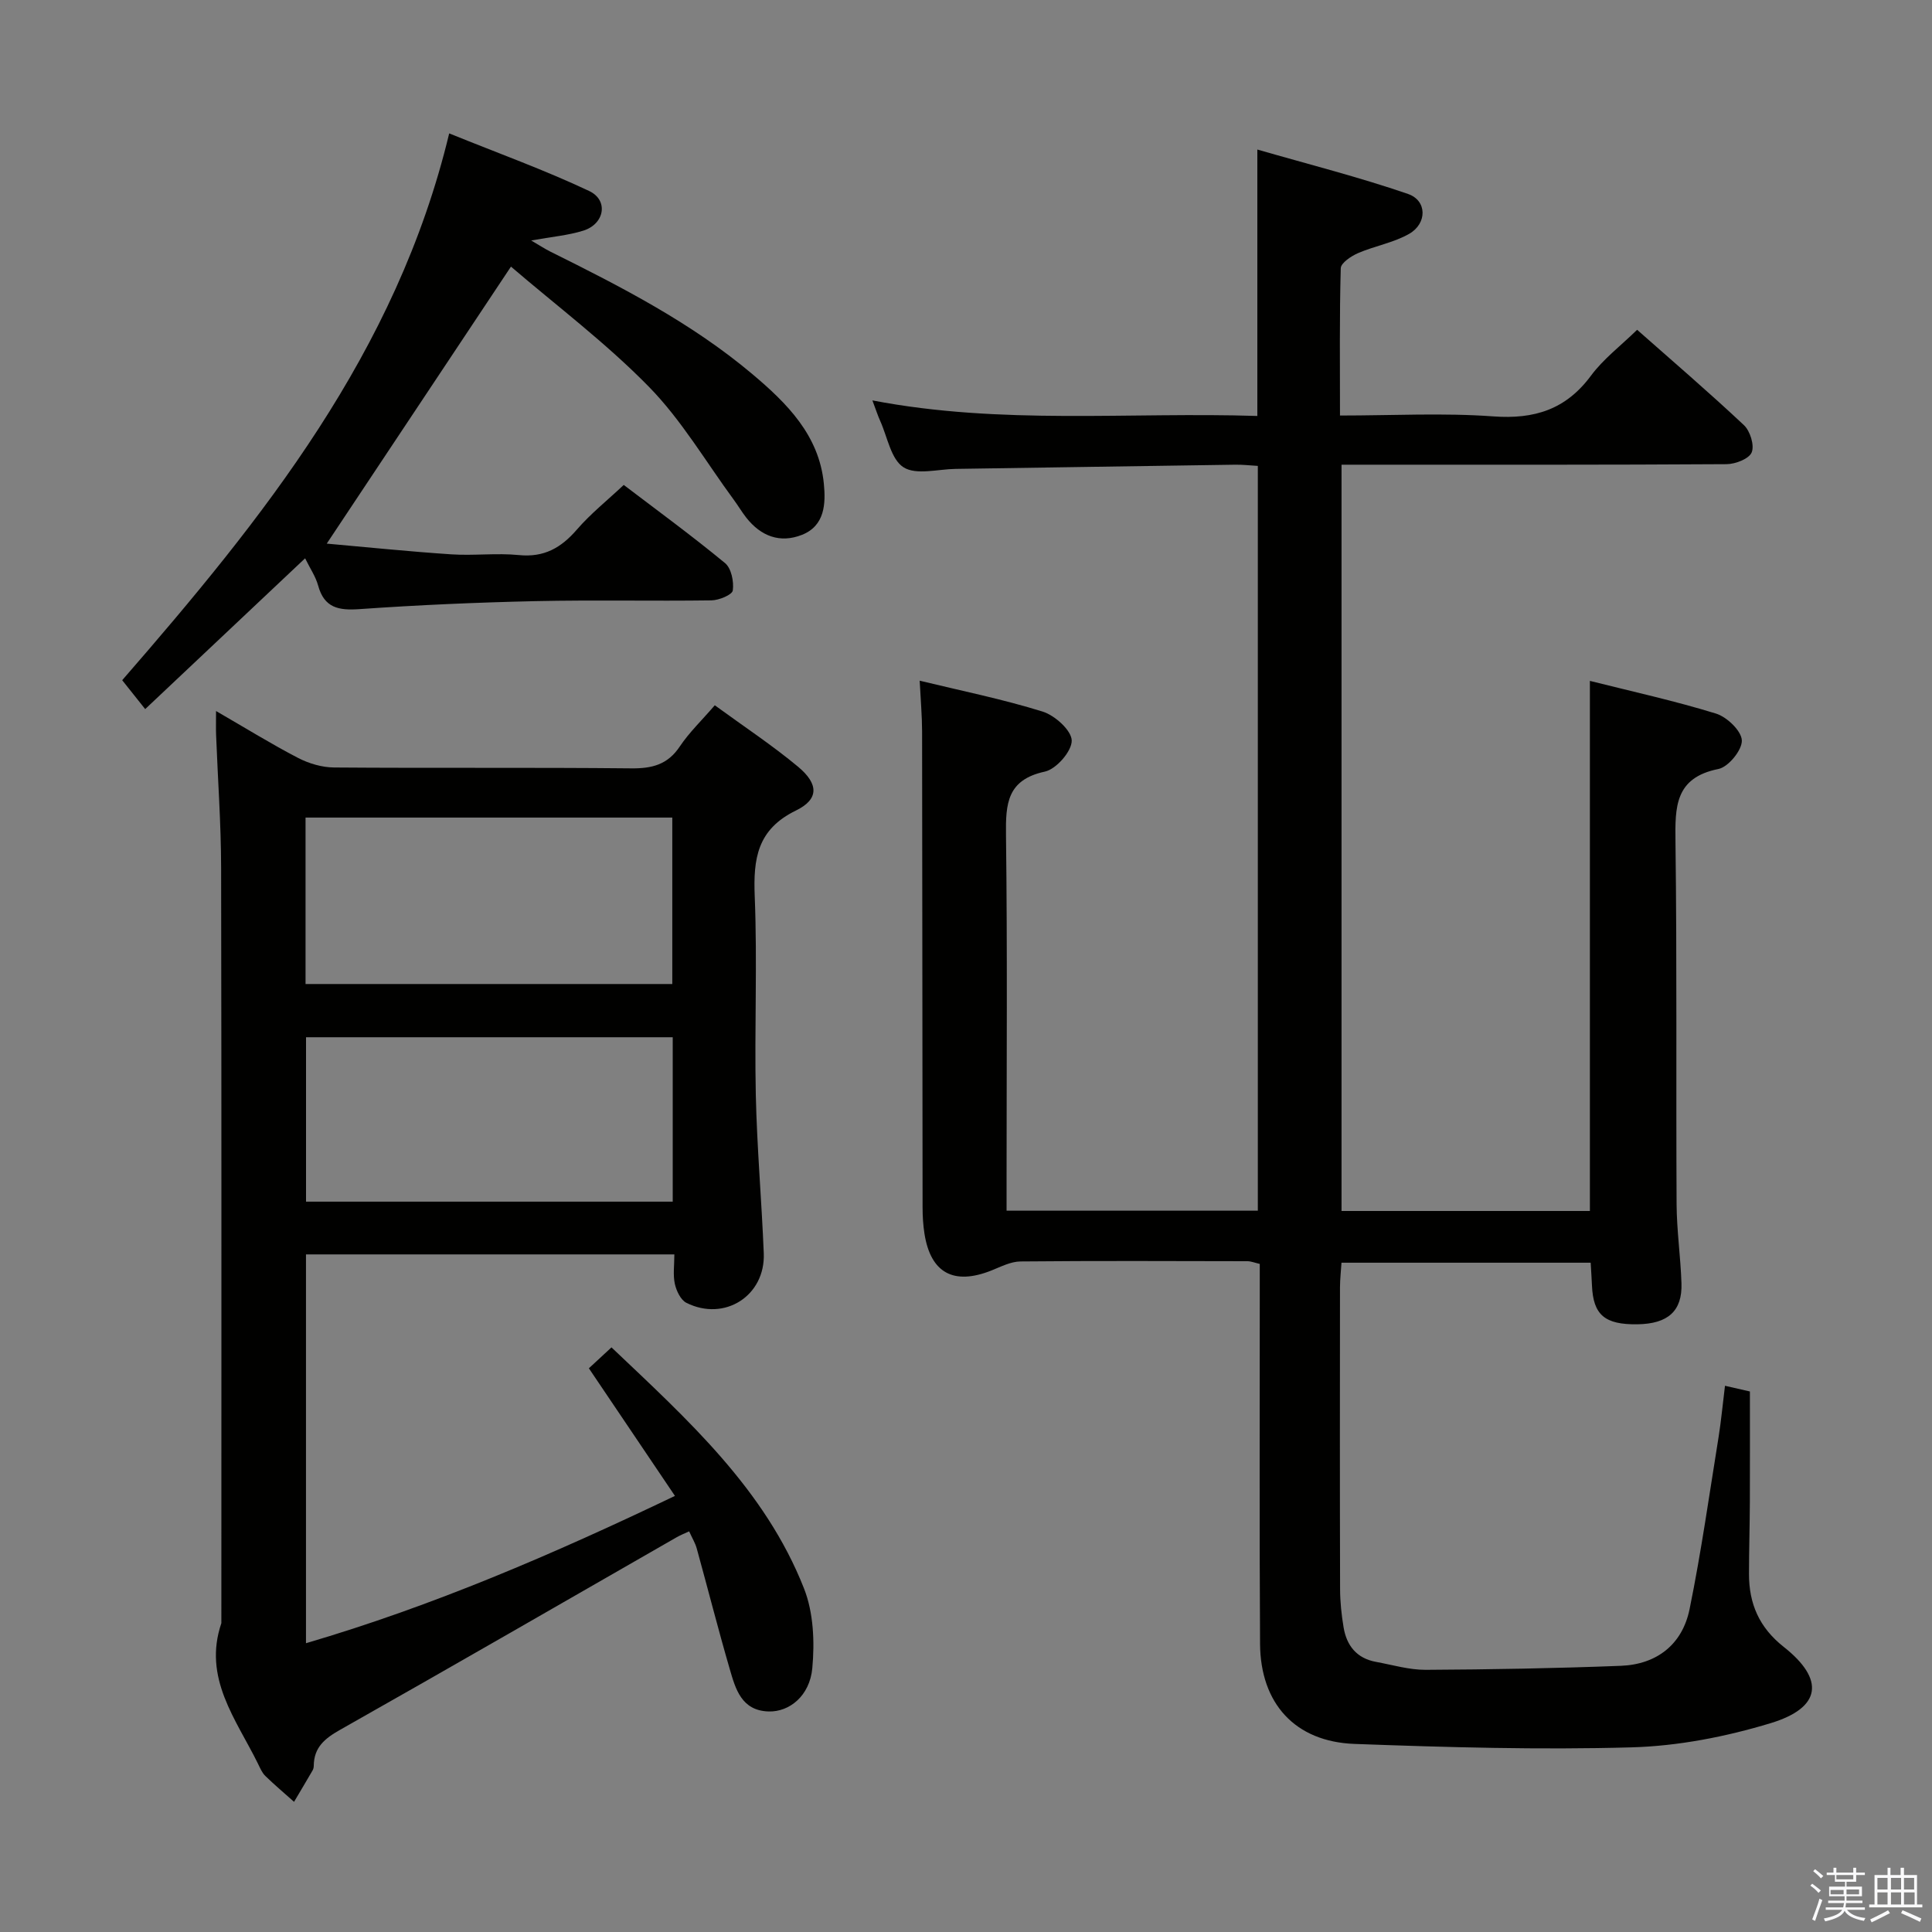 <svg enable-background="new 0 0 400 400" viewBox="0 0 400 400" xmlns="http://www.w3.org/2000/svg"><rect x="0" y="0" width="400" height="400" fill="#808080" stroke="none"/><path d="m374.8 390.4.4-.4c.7.5 1.3 1 1.8 1.4l-.5.5c-.5-.6-1.1-1.1-1.7-1.5zm1 7.3-.6-.3c.5-1.4 1.1-2.8 1.5-4.3.2.1.4.2.6.3-.5 1.3-1 2.8-1.5 4.3zm-.4-10.3.4-.4c.4.3 1 .8 1.7 1.4l-.5.5c-.4-.5-1-1-1.6-1.5zm2.5.3h1.7v-1h.6v1h3.5v-1h.6v1h1.8v.5h-1.8v1.4h-2v1h3.2v2h-3.2v.9h3.3v.5h-3.4c0 .3-.1.6-.1.9h4v.5h-3.7c.7.9 1.9 1.5 3.8 1.7-.1.2-.2.4-.3.6-2.1-.4-3.5-1.1-4-2.1-.4 1-1.8 1.7-4 2.2-.1-.2-.2-.4-.3-.6 2.1-.4 3.4-1 3.8-1.8h-3.4v-.5h3.6c.1-.3.1-.6.2-.9h-3.3v-.5h3.4c0-.3 0-.6 0-.9h-3.2v-2h3.3v-1h-2.1v-1.4h-1.7v-.5zm1.1 3.5v1h2.7c0-.3 0-.4 0-.4 0-.1 0-.2 0-.2 0-.1 0-.2 0-.3h-2.7zm1.2-3v.9h3.5v-.9zm4.7 3h-2.6v.6.4h2.6z" fill="#fafafb"/><path d="m393.6 386.7h.6v1.5h2.7v6.1h1.1v.6h-11v-.6h1.1v-6.1h2.7v-1.5h.6v1.5h2.1v-1.5zm-2.7 8.8.4.6c-1.2.6-2.5 1.3-3.8 1.9-.1-.2-.2-.4-.3-.6 1.2-.6 2.5-1.2 3.7-1.9zm-2.2-6.7v2.4h2.1v-2.4zm0 3v2.5h2.1v-2.5zm2.8-3v2.4h2.1v-2.4zm0 3v2.5h2.1v-2.5zm6 6.1c-1.4-.7-2.7-1.3-3.9-1.8l.3-.6c1.5.6 2.7 1.2 3.9 1.7zm-1.2-9.1h-2.1v2.4h2.1zm-2.1 3v2.5h2.2v-2.5z" fill="#fafafb"/><g fill="#010100"><path d="m357.14 286.91c2.1.48 3.7.85 5.16 1.18 0 7.64.02 15.22-.01 22.81-.02 5-.18 9.99-.18 14.99 0 6.15 2.11 11.07 7.19 15.08 8.56 6.75 7.8 12.6-2.7 15.79-9.27 2.81-19.13 4.74-28.78 5.01-19.11.54-38.27-.01-57.38-.71-12.31-.45-19.48-8.36-19.56-20.73-.15-24.16-.05-48.33-.06-72.49 0-1.98 0-3.96 0-6.16-1.03-.23-1.79-.56-2.56-.56-15.66-.03-31.33-.1-46.99.05-2.02.02-4.07 1.1-6.03 1.88-7.79 3.09-12.56.51-13.84-7.63-.28-1.79-.39-3.63-.39-5.45-.04-32.83-.05-65.66-.1-98.49-.01-3.29-.3-6.59-.5-10.55 8.62 2.09 17.18 3.82 25.47 6.4 2.53.79 5.97 3.9 6.01 5.99.04 2.2-3.2 5.92-5.55 6.43-7.85 1.69-8.14 6.65-8.06 13.14.3 23.83.12 47.66.12 71.49v6.28h52.02c0-51.13 0-102.36 0-154.2-1.46-.08-3.05-.27-4.64-.25-19.31.27-38.62.59-57.93.87-3.67.05-8.16 1.33-10.78-.33-2.6-1.64-3.33-6.26-4.83-9.59-.53-1.18-.92-2.42-1.62-4.26 26.72 5.13 53.17 2.37 79.7 3.22 0-18.21 0-35.93 0-55.16 10.53 3.04 21.01 5.69 31.2 9.2 3.96 1.36 3.98 6.1.24 8.25-3.23 1.85-7.13 2.5-10.6 4-1.43.62-3.54 2.03-3.57 3.13-.28 9.96-.16 19.93-.16 30.49 10.89 0 21.37-.58 31.75.18 8.54.62 15.04-1.44 20.22-8.44 2.54-3.43 6.09-6.12 9.55-9.49 7.3 6.45 14.86 12.93 22.11 19.74 1.29 1.21 2.21 4.17 1.61 5.64-.54 1.33-3.37 2.43-5.2 2.44-24.83.16-49.66.11-74.49.11-1.63 0-3.26 0-5.23 0v154.51h51.42c0-36.44 0-72.69 0-109.75 8.71 2.19 17.52 4.12 26.11 6.77 2.27.7 5.27 3.58 5.35 5.55.08 1.99-2.79 5.51-4.85 5.92-9.04 1.81-8.98 7.87-8.89 15.08.32 24.99.1 49.99.23 74.99.03 5.47.83 10.94 1.01 16.42.19 5.74-2.79 8.38-9.1 8.48-6.78.1-9.17-1.94-9.43-8.02-.06-1.47-.17-2.94-.27-4.73-17.15 0-34.06 0-51.59 0-.1 1.62-.3 3.36-.31 5.11-.02 20.83-.04 41.66.02 62.49.01 2.64.29 5.31.73 7.92.63 3.77 2.73 6.4 6.69 7.12 3.43.63 6.87 1.66 10.3 1.65 13.47-.07 26.94-.31 40.39-.83 7.5-.29 12.76-4.45 14.25-11.74 2.42-11.85 4.1-23.85 6.03-35.79.52-3.3.82-6.6 1.3-10.45z"/><path d="m147.99 146.02c6.08 4.44 11.92 8.29 17.26 12.74 4.25 3.55 4.33 6.71-.44 9.04-8.06 3.92-8.87 10-8.55 17.84.55 13.64-.07 27.33.22 40.99.24 10.96 1.21 21.9 1.65 32.85.35 8.78-8.1 14.21-16.01 10.26-1.19-.59-2.08-2.48-2.4-3.92-.41-1.86-.1-3.88-.1-6.11-25.75 0-50.84 0-76.27 0v80.5c26.24-7.7 51.1-18.4 76.39-30.5-6.04-8.96-11.85-17.56-17.82-26.42 1.41-1.3 2.85-2.64 4.68-4.33 15.72 14.93 31.78 29.34 39.87 49.94 1.96 4.98 2.21 11.04 1.71 16.47-.53 5.77-4.77 9.1-9.05 8.97-5.62-.17-6.85-4.66-8.05-8.8-2.41-8.28-4.53-16.64-6.83-24.96-.3-1.1-.93-2.11-1.57-3.53-.95.44-1.8.77-2.58 1.22-23.22 13.31-46.39 26.71-69.69 39.87-3.19 1.8-5.41 3.64-5.45 7.44 0 .32-.08.69-.24.96-1.26 2.18-2.56 4.34-3.84 6.51-1.99-1.78-4.04-3.5-5.95-5.36-.69-.67-1.09-1.67-1.53-2.56-4.52-9.17-11.43-17.72-7.57-29.07 0-52.16.05-104.32-.05-156.48-.02-9.14-.69-18.28-1.04-27.43-.05-1.29-.01-2.58-.01-4.94 6.13 3.54 11.45 6.84 16.98 9.71 2.24 1.16 4.95 1.96 7.45 1.98 20.5.16 41-.03 61.49.18 4.35.05 7.6-.76 10.12-4.57 1.92-2.86 4.48-5.31 7.22-8.49zm-84.73 23.25v34.46h75.93c0-11.64 0-23.01 0-34.46-25.45 0-50.52 0-75.93 0zm76.02 45.48c-25.59 0-50.78 0-75.92 0v34.04h75.92c0-11.28 0-22.37 0-34.04z"/><path d="m63.17 115.59c-11.31 10.66-22.05 20.79-33.11 31.22-1.76-2.22-3.07-3.85-4.76-5.98 29.11-33.48 56.79-67.77 67.7-113.21 10.18 4.12 19.78 7.58 28.97 11.92 4.08 1.92 3.2 6.83-1.19 8.21-3.13.98-6.48 1.26-10.8 2.04 1.76 1.03 2.85 1.75 4.01 2.33 14.61 7.25 29.12 14.69 41.7 25.27 7.23 6.08 13.9 12.71 14.88 22.76.4 4.07.24 8.71-4.55 10.59-4.55 1.79-8.49.26-11.5-3.55-.92-1.17-1.68-2.47-2.57-3.68-5.8-7.88-10.83-16.52-17.61-23.44-8.89-9.08-19.16-16.81-28.55-24.87-13.07 19.65-25.45 38.26-38.14 57.35 8.35.74 17.05 1.64 25.78 2.22 4.64.31 9.36-.31 13.98.15 5.22.53 8.76-1.49 12.04-5.29 2.81-3.25 6.23-5.98 9.69-9.23 6.81 5.18 14.06 10.48 20.97 16.18 1.3 1.07 1.86 3.83 1.61 5.66-.12.9-2.85 2.04-4.42 2.06-12.16.17-24.32-.11-36.48.16-12.12.27-24.25.8-36.35 1.65-4.35.31-7.34-.23-8.61-4.9-.51-1.84-1.65-3.5-2.69-5.62z"/></g></svg>